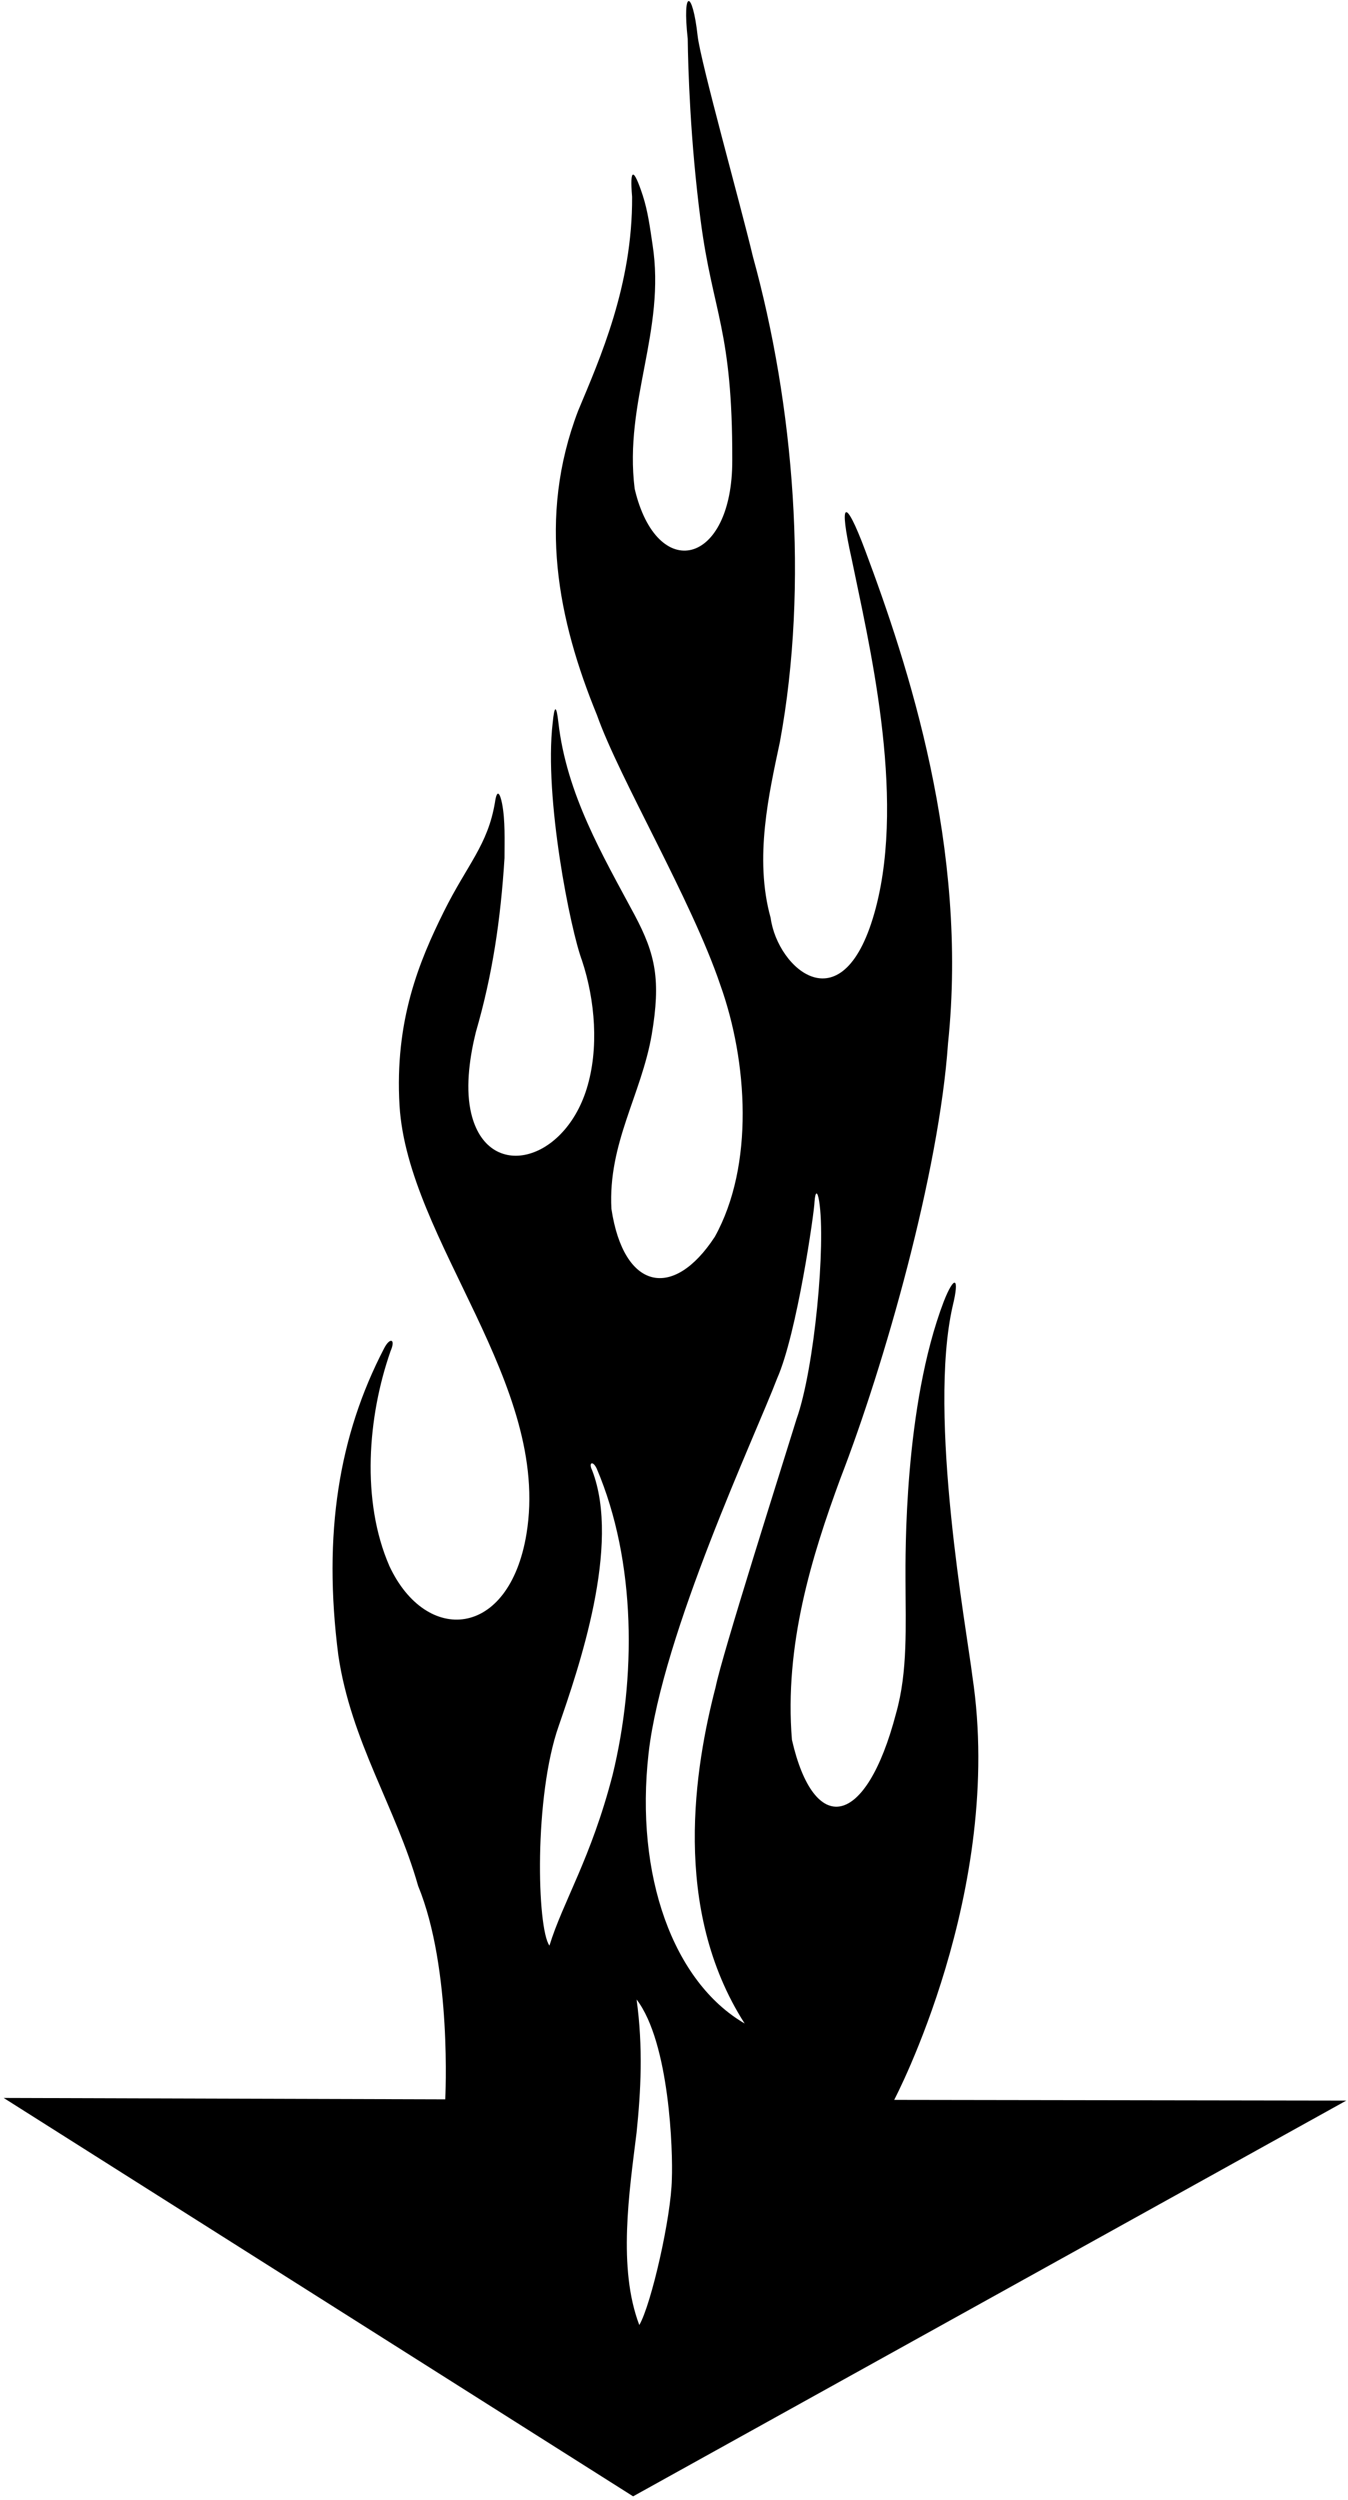 <?xml version="1.0" encoding="UTF-8"?>
<svg xmlns="http://www.w3.org/2000/svg" xmlns:xlink="http://www.w3.org/1999/xlink" width="348pt" height="645pt" viewBox="0 0 348 645" version="1.1">
<g id="surface1">
<path style=" stroke:none;fill-rule:nonzero;fill:rgb(0%,0%,0%);fill-opacity:1;" d="M 230.844 541.812 C 230.844 541.812 259.371 487.84 251.043 432.609 C 249.594 420.719 239.441 365.34 245.953 336.934 C 247.789 329.445 246.363 328.906 243.641 335.816 C 233.332 362.84 233.754 401.375 233.766 407.809 C 233.785 419.535 234.379 431.293 231.344 442.012 C 223.523 471.992 210.133 473.797 204.445 448.91 C 202.445 424.512 209.543 401.609 216.945 381.512 C 228.406 351.898 242.43 302.492 244.742 269.211 C 250.004 218.73 234.395 171.512 223.375 142.062 C 218.105 127.984 216.477 129.105 219.844 144.109 C 224.137 165.176 233.84 204.73 226.109 234.207 C 217.957 265.285 200.711 250.066 198.945 236.812 C 194.645 221.41 198.543 204.66 201.344 191.41 C 208.844 150.711 204.945 104.512 194.344 66.109 C 191.344 53.41 180.828 15.891 180.094 9.203 C 178.789 -2.586 176.102 -3.109 177.543 10.012 C 177.637 17.598 178.188 36.27 180.863 56.781 C 184.027 81.008 189.117 84.859 189.043 118.711 C 189.133 145.992 169.602 150.574 163.844 126.109 C 161.043 103.512 171.945 85.41 168.445 63.012 C 167.805 58.707 167.23 54.402 165.941 50.453 C 163.555 43.16 162.551 43.23 163.184 50.785 C 163.312 73.637 154.879 92.512 149.242 106.012 C 138.688 133.656 144.07 160 154.117 184.516 C 159.871 200.836 178.543 232.211 185.945 254.109 C 193.043 273.91 194.742 300.711 184.543 319.109 C 173.762 335.602 160.992 332.809 157.844 311.91 C 156.945 295.012 165.543 282.512 168.242 267.012 C 170.633 252.836 169.242 246.266 163.844 236.109 C 155.602 220.723 146.266 204.996 144.141 186.32 C 143.648 182.012 143.145 181.742 142.676 186.543 C 140.418 205.934 147.324 240.094 150.242 247.812 C 153.637 258.051 154.684 270.59 151.445 280.961 C 145.375 300.422 125.129 305.051 121.441 286.324 C 120.168 279.863 121.387 272.223 122.844 266.312 C 127.145 251.512 129.242 237.312 130.242 221.41 C 130.242 216.902 130.457 211.648 129.609 207.312 C 129.141 204.922 128.32 203.176 127.77 207.09 C 125.906 218.105 120.648 223.008 114.578 235.227 C 108.266 247.941 101.844 263.277 103.145 285.312 C 105.301 320.152 142.344 357.055 135.906 395.836 C 131.43 422.816 110.051 424.41 100.543 404.109 C 93.195 387.285 94.914 365.508 100.824 348.625 C 102.238 345.371 100.613 345.008 99.129 347.969 C 87.512 370.32 83.305 395.723 87.344 427.109 C 90.645 449.41 102.145 466.211 107.945 486.609 C 116.742 508.012 114.945 541.676 114.945 541.676 L 0.945 541.312 L 163.445 644.109 L 347.555 542 Z M 141.844 502.012 C 138.621 497.551 137.816 463.57 144.242 445.312 C 149.293 430.66 160.395 398.73 152.844 379.312 C 151.918 377.484 152.969 376.699 154.043 378.91 C 164.34 403.062 164.203 433.121 158.148 457.973 C 152.586 479.508 145.336 490.652 141.844 502.012 Z M 173.445 562.211 C 173.293 571.961 168.145 594.562 165.043 599.91 C 159.445 585.211 162.445 565.609 164.344 550.211 C 165.445 539.512 166.043 528.312 164.344 515.91 C 172.895 527.062 173.742 555.312 173.445 562.211 Z M 167.445 452.312 C 170.977 421.445 195.078 370.246 200.645 355.609 C 205.742 344.109 210.246 312.555 210.277 310.07 C 210.477 307.316 211.035 307.211 211.469 309.922 C 213.242 320.961 210.277 353.078 205.645 366.109 C 201.543 379.41 186.445 426.844 184.742 435.312 C 179.445 455.711 173.211 492.41 192.242 522.109 C 173.895 511.445 163.844 484.047 167.445 452.312 "/>
</g>
</svg>

